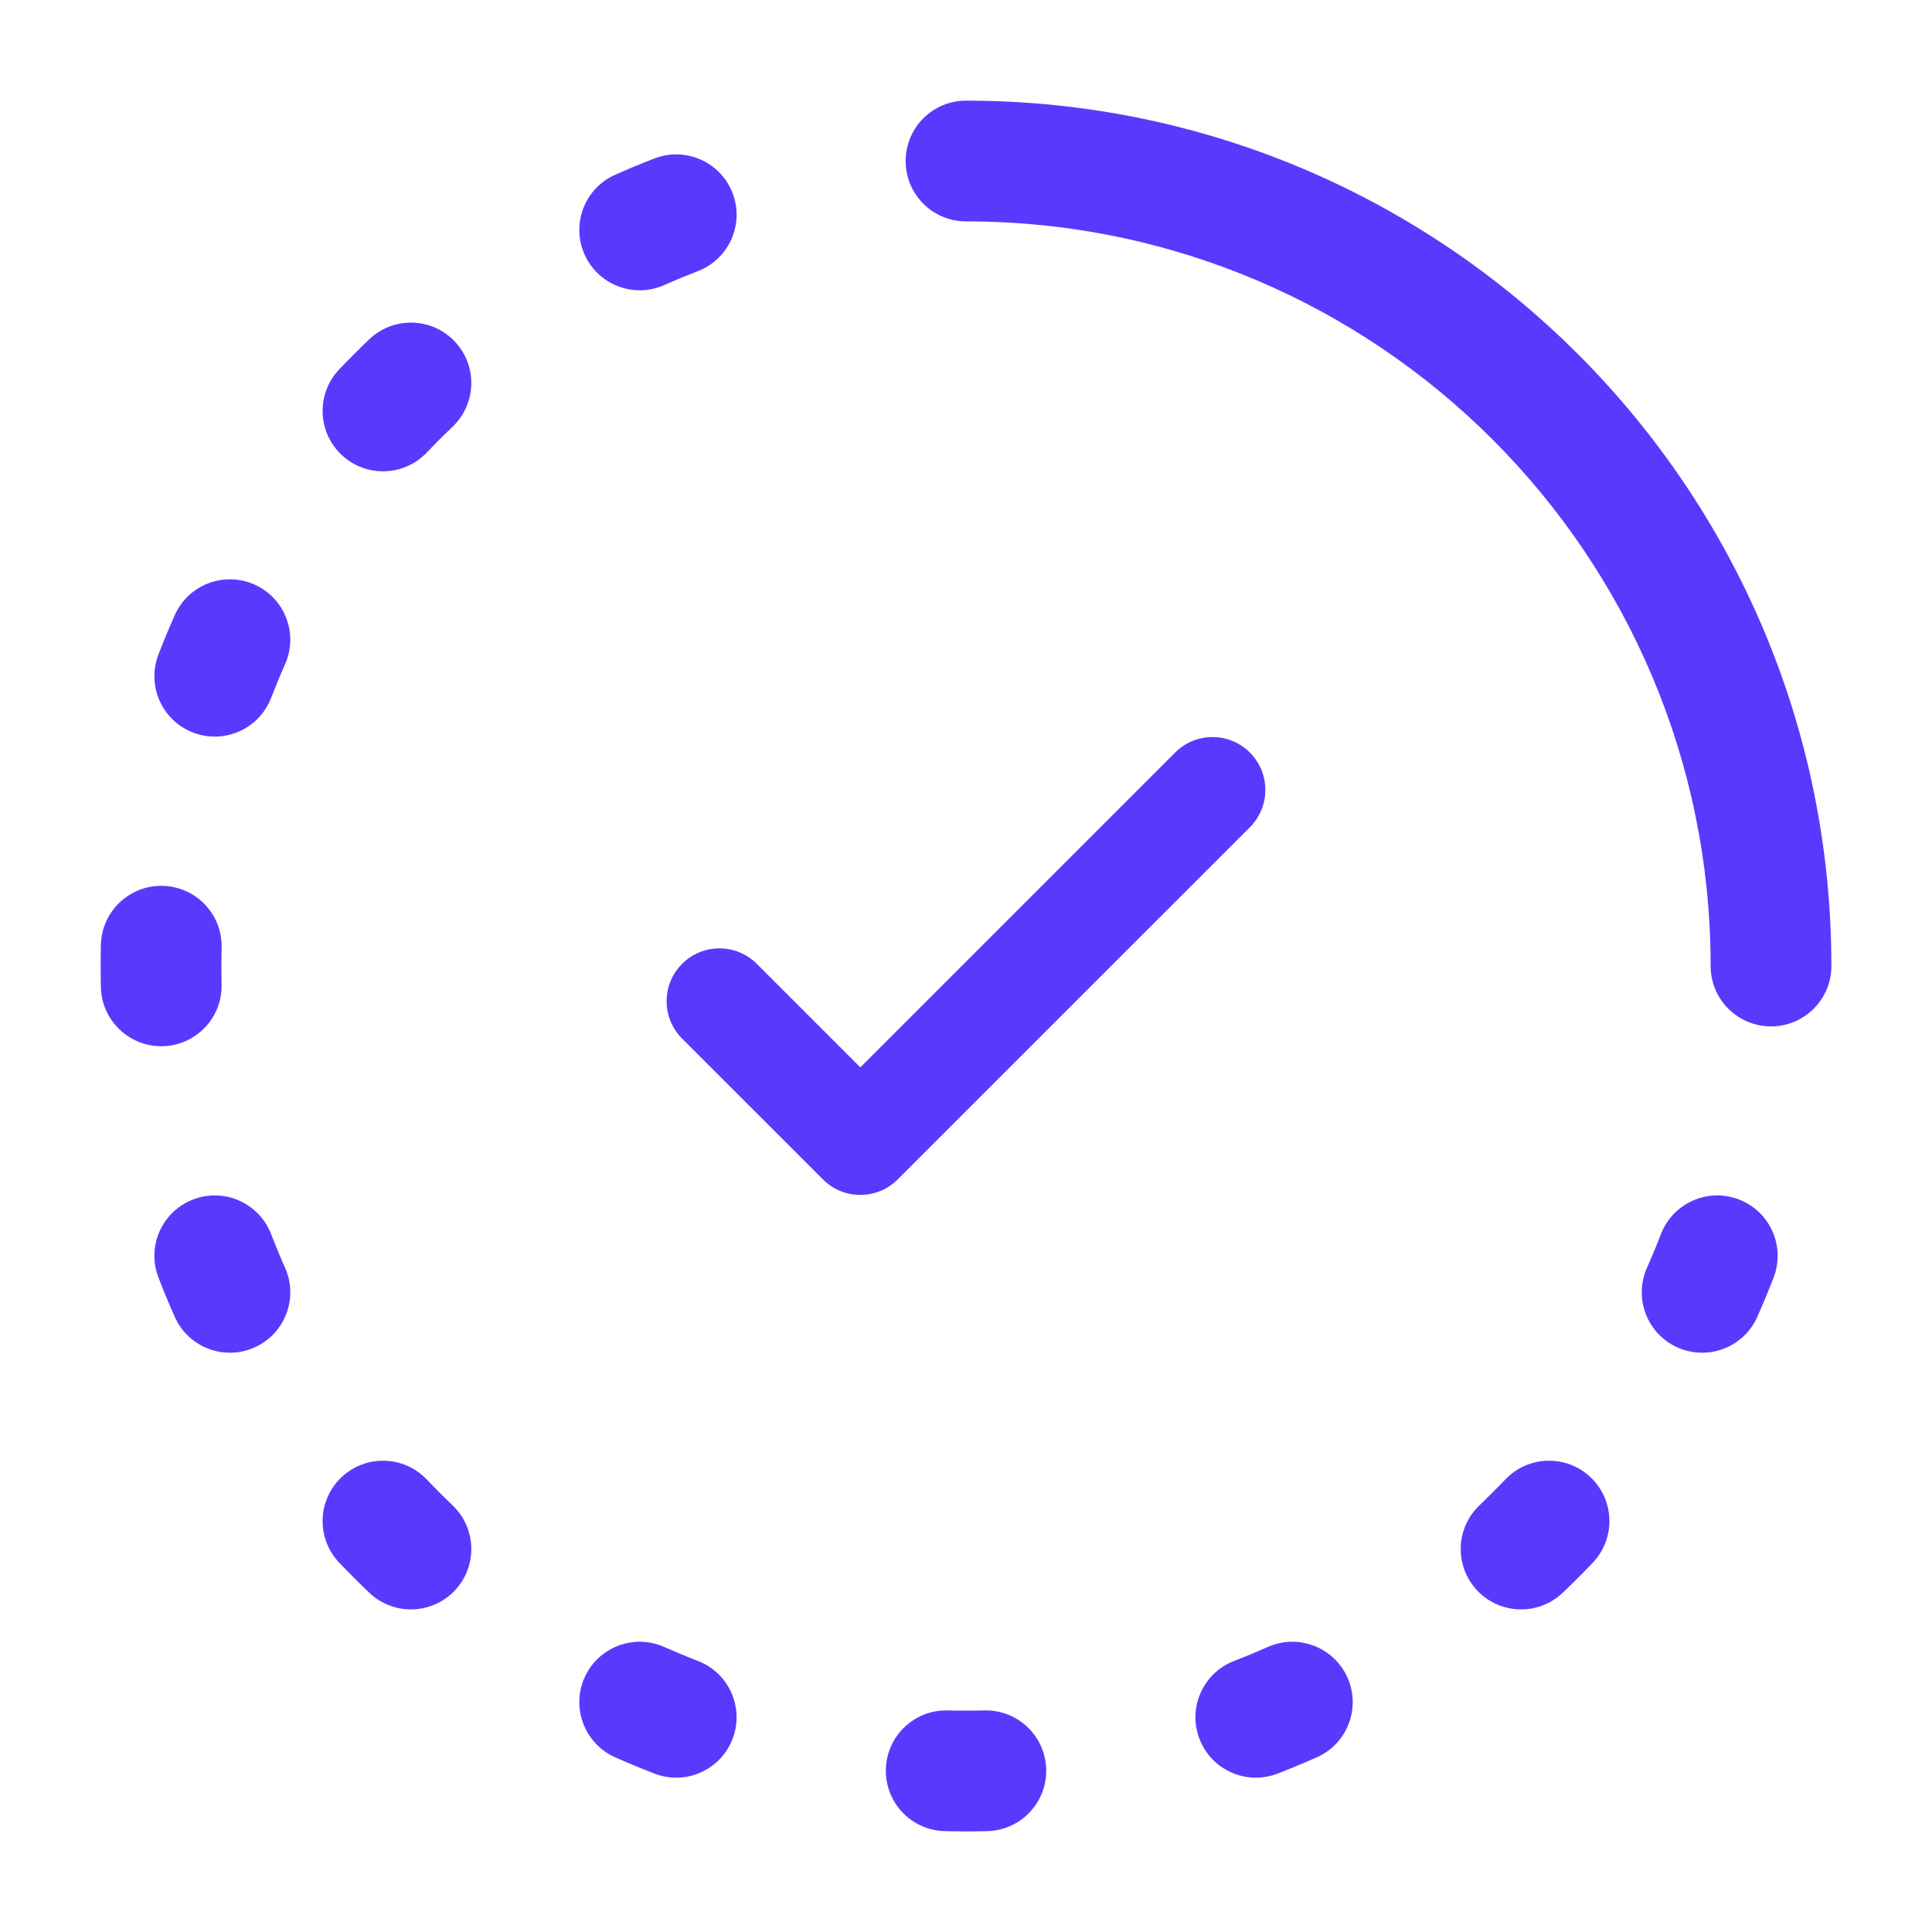<svg width="64" height="64" viewBox="0 0 64 64" fill="none" xmlns="http://www.w3.org/2000/svg">
<path fill-rule="evenodd" clip-rule="evenodd" d="M24.266 6.394C24.664 7.425 24.151 8.582 23.121 8.98C22.744 9.126 22.371 9.28 22.003 9.444C20.993 9.892 19.811 9.437 19.363 8.427C18.915 7.418 19.37 6.236 20.38 5.788C20.808 5.598 21.241 5.418 21.68 5.249C22.711 4.851 23.868 5.364 24.266 6.394ZM15.061 11.308C15.823 12.108 15.792 13.374 14.992 14.136C14.7 14.414 14.414 14.7 14.136 14.992C13.374 15.792 12.108 15.823 11.308 15.061C10.508 14.299 10.477 13.034 11.239 12.234C11.562 11.894 11.894 11.562 12.234 11.239C13.034 10.477 14.299 10.508 15.061 11.308ZM8.427 19.363C9.437 19.811 9.892 20.993 9.444 22.003C9.28 22.371 9.126 22.744 8.98 23.121C8.582 24.151 7.425 24.664 6.394 24.266C5.364 23.868 4.851 22.711 5.249 21.68C5.418 21.241 5.598 20.808 5.788 20.38C6.236 19.37 7.418 18.915 8.427 19.363ZM5.39 29.345C6.494 29.372 7.368 30.288 7.341 31.392C7.336 31.595 7.334 31.797 7.334 32.001C7.334 32.204 7.336 32.407 7.341 32.609C7.368 33.713 6.494 34.63 5.39 34.657C4.286 34.683 3.369 33.81 3.342 32.705C3.337 32.471 3.334 32.236 3.334 32.001C3.334 31.765 3.337 31.53 3.342 31.296C3.369 30.192 4.286 29.318 5.39 29.345ZM57.607 39.735C58.638 40.133 59.151 41.291 58.753 42.321C58.583 42.76 58.404 43.194 58.214 43.621C57.765 44.631 56.584 45.086 55.574 44.638C54.565 44.19 54.109 43.008 54.558 41.998C54.721 41.63 54.876 41.258 55.021 40.881C55.419 39.85 56.577 39.337 57.607 39.735ZM6.394 39.735C7.425 39.337 8.582 39.85 8.98 40.881C9.126 41.258 9.28 41.63 9.444 41.998C9.892 43.008 9.437 44.19 8.427 44.638C7.418 45.086 6.236 44.631 5.788 43.621C5.598 43.194 5.418 42.76 5.249 42.321C4.851 41.291 5.364 40.133 6.394 39.735ZM52.693 48.94C53.493 49.702 53.524 50.968 52.762 51.768C52.439 52.107 52.107 52.439 51.768 52.762C50.968 53.524 49.702 53.493 48.94 52.693C48.178 51.893 48.209 50.627 49.009 49.866C49.301 49.587 49.587 49.301 49.866 49.009C50.627 48.209 51.893 48.178 52.693 48.94ZM11.308 48.94C12.108 48.178 13.374 48.209 14.136 49.009C14.414 49.301 14.7 49.587 14.992 49.866C15.792 50.627 15.823 51.893 15.061 52.693C14.299 53.493 13.034 53.524 12.234 52.762C11.894 52.439 11.562 52.107 11.239 51.768C10.477 50.968 10.508 49.702 11.308 48.94ZM19.363 55.574C19.811 54.565 20.993 54.109 22.003 54.558C22.371 54.721 22.744 54.876 23.121 55.021C24.151 55.419 24.664 56.577 24.266 57.607C23.868 58.638 22.711 59.151 21.68 58.753C21.241 58.583 20.808 58.404 20.38 58.214C19.37 57.765 18.915 56.584 19.363 55.574ZM44.638 55.574C45.086 56.584 44.631 57.765 43.621 58.214C43.194 58.404 42.76 58.583 42.321 58.753C41.291 59.151 40.133 58.638 39.735 57.607C39.337 56.577 39.85 55.419 40.881 55.021C41.258 54.876 41.63 54.721 41.998 54.558C43.008 54.109 44.19 54.565 44.638 55.574ZM29.345 58.611C29.372 57.507 30.288 56.633 31.392 56.66C31.595 56.665 31.797 56.667 32.001 56.667C32.204 56.667 32.407 56.665 32.609 56.66C33.713 56.633 34.63 57.507 34.657 58.611C34.683 59.715 33.81 60.632 32.705 60.659C32.471 60.664 32.236 60.667 32.001 60.667C31.765 60.667 31.53 60.664 31.296 60.659C30.192 60.632 29.318 59.715 29.345 58.611Z" fill="#583AFE"/>
<path fill-rule="evenodd" clip-rule="evenodd" d="M30.001 5.334C30.001 4.229 30.896 3.334 32.001 3.334C47.833 3.334 60.667 16.169 60.667 32.001C60.667 33.105 59.772 34.001 58.667 34.001C57.563 34.001 56.667 33.105 56.667 32.001C56.667 18.378 45.624 7.334 32.001 7.334C30.896 7.334 30.001 6.439 30.001 5.334Z" fill="#583AFE"/>
<path d="M41.404 27.404C42.087 26.72 42.087 25.612 41.404 24.929C40.72 24.245 39.612 24.245 38.929 24.929L28.499 35.358L25.07 31.929C24.387 31.245 23.279 31.245 22.595 31.929C21.912 32.612 21.912 33.72 22.595 34.404L27.262 39.07C27.945 39.754 29.053 39.754 29.737 39.07L41.404 27.404Z" fill="#583AFE"/>
</svg>
